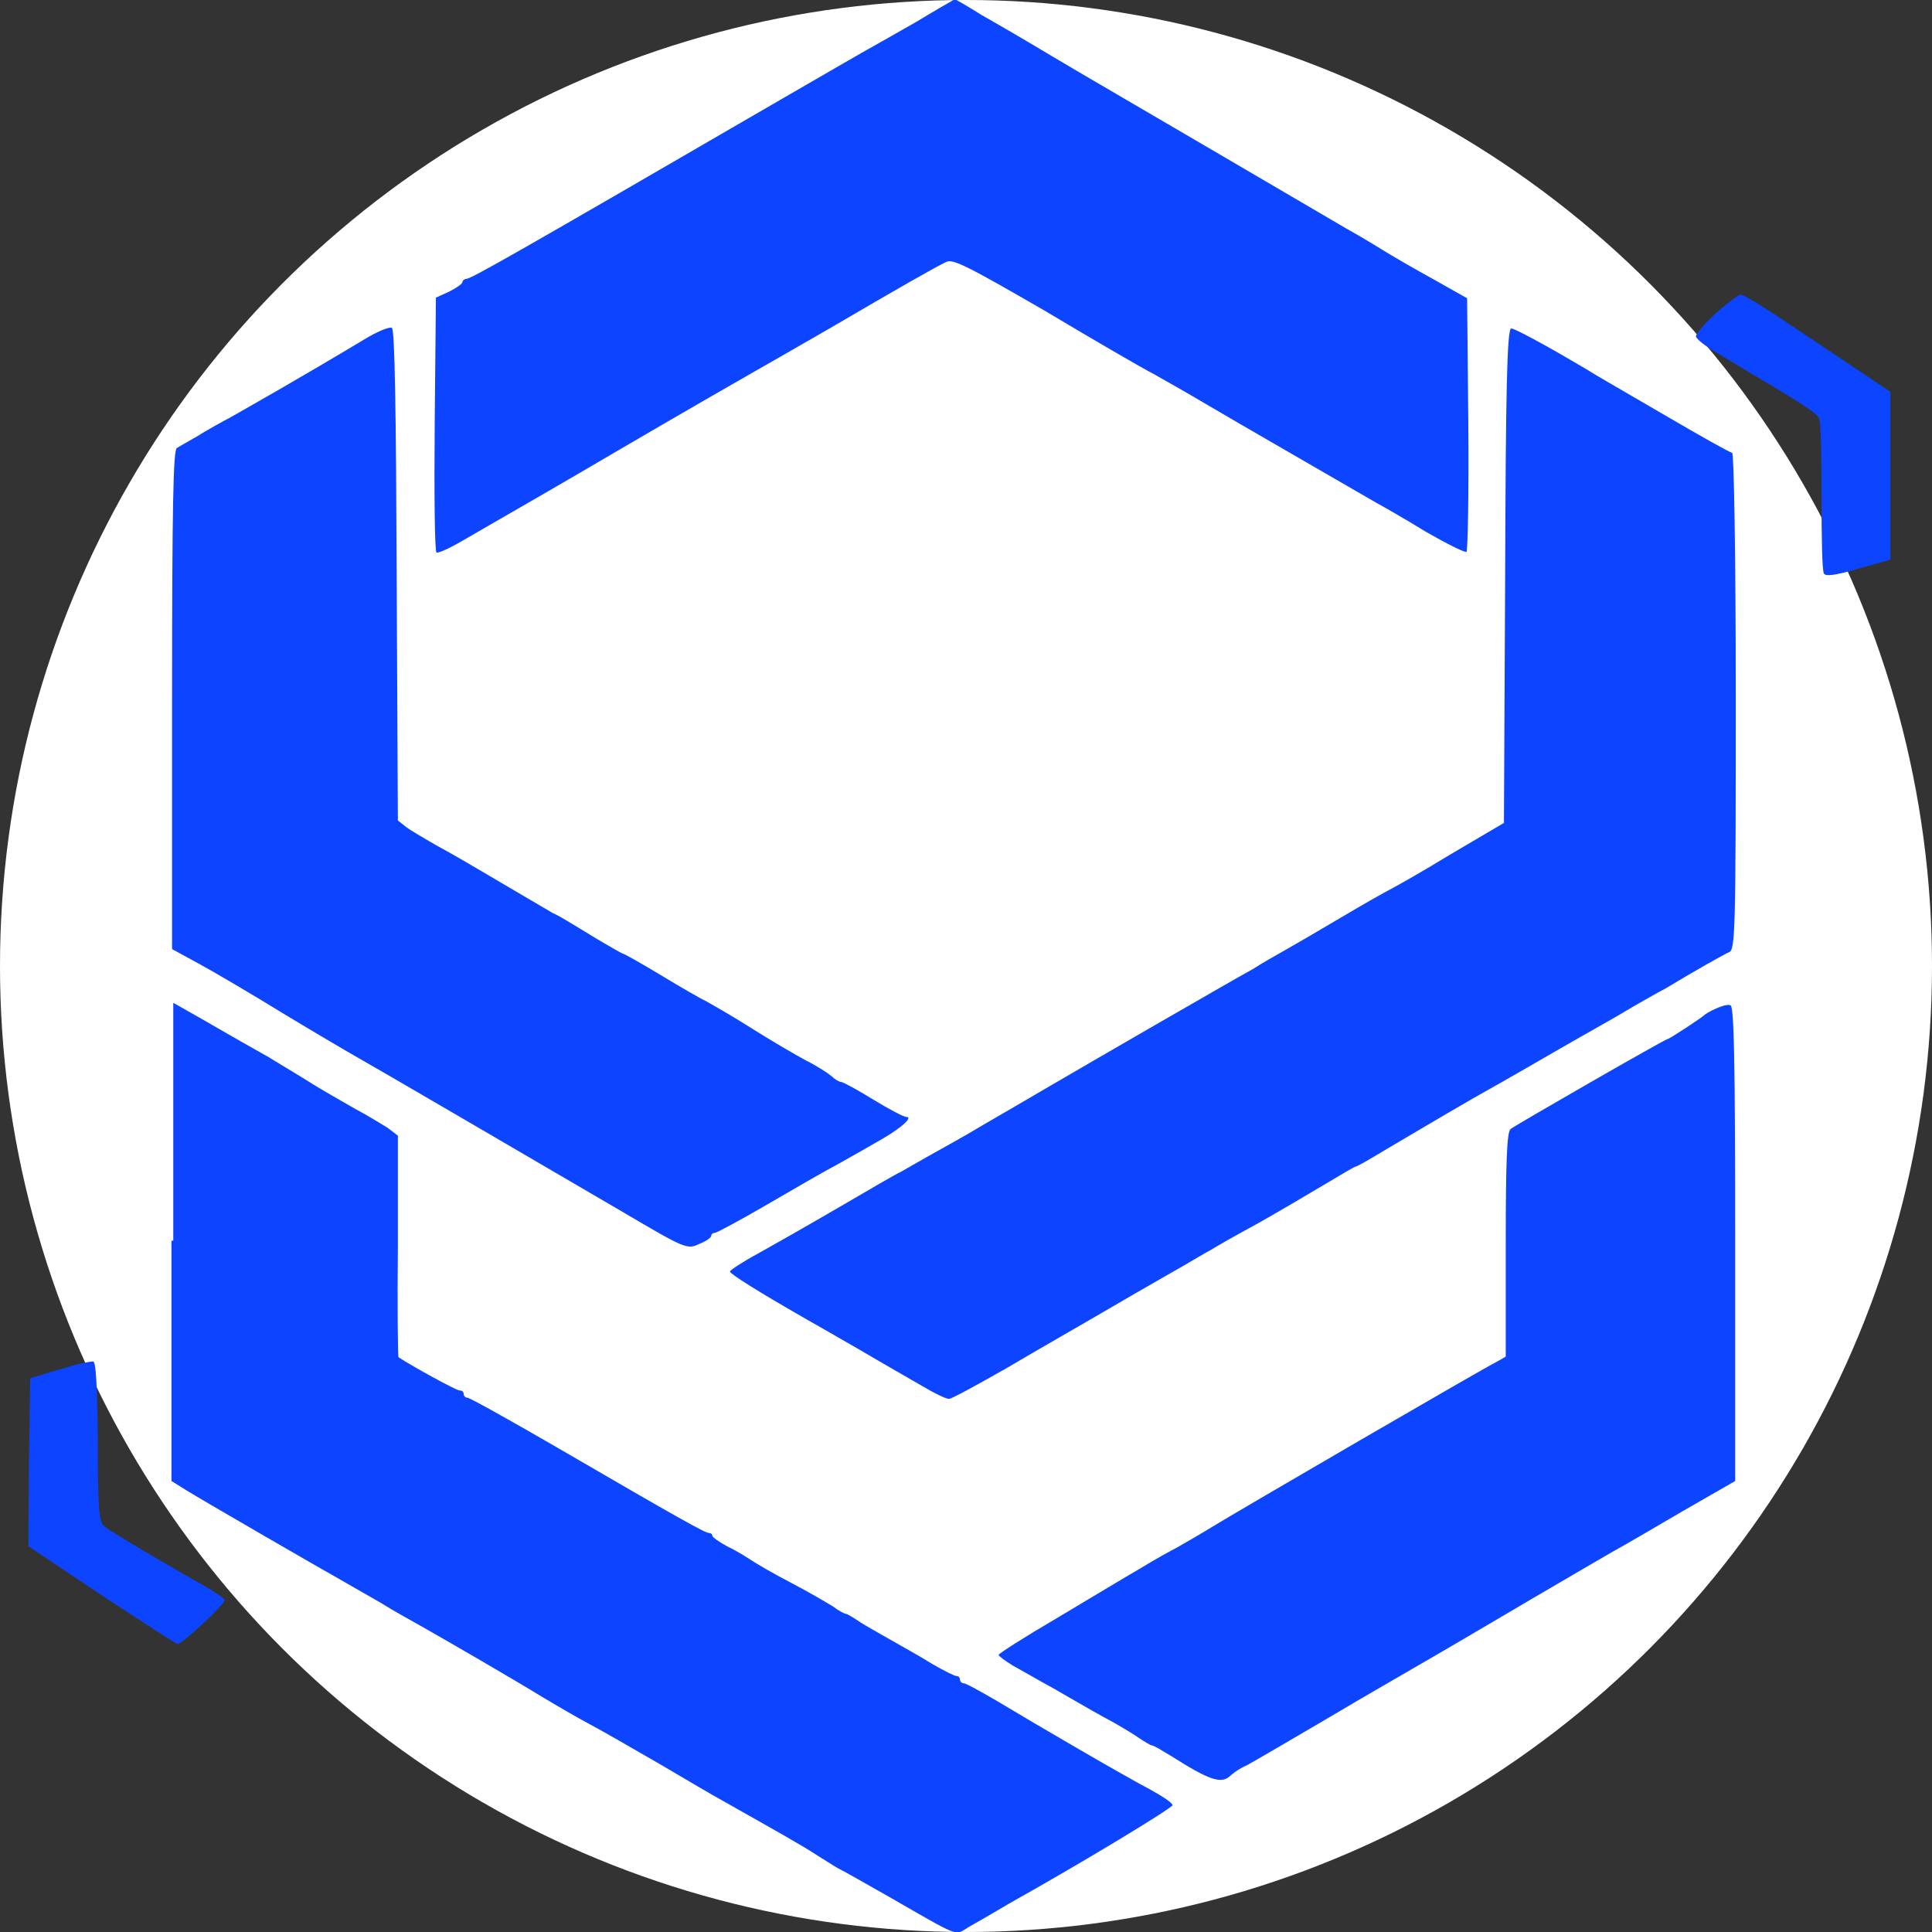 <?xml version="1.0" encoding="utf-8"?>
<!-- Generator: Adobe Illustrator 24.3.0, SVG Export Plug-In . SVG Version: 6.00 Build 0)  -->
<svg version="1.1" id="Capa_1" xmlns="http://www.w3.org/2000/svg" xmlns:xlink="http://www.w3.org/1999/xlink" x="0px" y="0px"
	 viewBox="0 0 32 32" style="enable-background:new 0 0 32 32;" xml:space="preserve">
<rect x="0" y="0" width="32" height="32" fill="#333333" stroke="none"/>
<style type="text/css">
	.st0{fill:#FFFFFF;}
	.st1{fill:#0D44FF;}
</style>
<g id="Layer_2">
	<g id="Layer_1-2">
		<circle class="st0" cx="16" cy="16" r="16"/>
	</g>
</g>
<g transform="translate(0,640) scale(0.1,-0.1)">
	<path class="st1" d="M151.8,6396.4c-3.3-1.9-7.4-4.2-9-5.1c-1.6-0.9-7.6-4.4-13.5-7.8c-44.1-25.6-51.3-29.7-52.1-29.7
		c-0.3,0-0.6-0.3-0.6-0.5c0-0.3-1-1-2.2-1.6l-2.2-1l-0.2-21c-0.1-11.5,0-21.1,0.3-21.2c0.3-0.2,2.6,0.9,5.1,2.4
		c6.9,4,16,9.2,24.3,14.1c11.8,6.9,20,11.6,22.8,13.2c1.4,0.8,7.2,4.1,12.9,7.4c11.8,6.9,17.4,10.1,19.3,11
		c1.1,0.6,3.6-0.7,16.4-8.1c8.2-4.9,16.3-9.6,17.9-10.4c1.6-0.9,5.5-3.1,8.7-5c4.9-2.9,22.1-12.8,28.3-16.4c1.1-0.6,4.8-2.7,8.2-4.8
		c3.5-2,6.5-3.5,6.7-3.3s0.4,9.6,0.3,21.1l-0.2,20.9l-5.5,3.1c-3.1,1.7-6.9,3.9-8.5,4.9c-1.6,1-4.3,2.6-6.1,3.6
		c-1.7,1-11.8,6.9-22.2,13c-10.4,6.1-22.3,13-26.3,15.4s-9.3,5.5-11.8,6.9c-2.4,1.5-4.4,2.7-4.5,2.6
		C157.9,6400,155.1,6398.4,151.8,6396.4z"/>
	<path class="st1" d="M284.3,6348.2c-1.9-1.7-3.4-3.5-3.4-3.9c0-0.4,1.6-1.7,3.6-2.8c1.9-1.2,4-2.4,4.6-2.8c9.5-5.6,11.8-7.1,12.2-8
		c0.3-0.6,0.4-6.4,0.4-13c0-6.6,0.1-12.3,0.4-12.7c0.3-0.5,1.9-0.3,5.7,0.8l5.3,1.5v13.9v13.9l-9.4,6.3c-11.9,8-14.6,9.7-15.4,9.8
		C288,6351.2,286.1,6349.8,284.3,6348.2z"/>
	<path class="st1" d="M60.2,6343.7c-10.5-6.3-19-11.1-21.8-12.7c-1.7-0.9-4.4-2.4-5.8-3.3c-1.4-0.8-3-1.7-3.3-1.9
		c-0.6-0.3-0.8-9.3-0.8-41.7v-41.3l4.4-2.4c2.4-1.3,8.7-5,13.9-8.2c5.3-3.2,10.9-6.5,12.5-7.4c2.7-1.5,28.2-16.4,43.6-25.4
		c10.7-6.3,10.9-6.4,13-5.4c1,0.4,1.9,1,1.9,1.3c0,0.3,0.3,0.5,0.6,0.5c0.3,0,4.2,2.1,8.5,4.6c4.3,2.5,9.8,5.7,12.1,6.9
		c2.3,1.3,5.5,3.1,7.2,4.1c3.1,1.8,5.1,3.6,3.9,3.6c-0.4,0-2.9,1.3-5.5,2.9c-2.6,1.6-5,2.9-5.3,2.9c-0.3,0-1,0.4-1.5,0.9
		c-0.6,0.5-2.4,1.7-4.2,2.6c-1.7,0.9-6,3.4-9.3,5.5c-3.3,2.1-6.7,4-7.4,4.4c-0.7,0.3-4,2.2-7.3,4.2c-3.3,2-6.2,3.6-6.3,3.6
		c-0.2,0-2.1,1.1-4.3,2.4c-5.9,3.6-6.4,3.9-7.5,4.4c-0.5,0.3-4.1,2.4-8,4.7c-3.9,2.3-8.8,5.2-10.9,6.3c-2.1,1.2-4.5,2.6-5.3,3.2
		l-1.4,1.1l-0.2,40.7c-0.1,26.5-0.3,40.8-0.8,40.9C64.4,6345.9,62.3,6345,60.2,6343.7z"/>
	<path class="st1" d="M249.3,6304.6l-0.2-40.9l-9-5.3c-4.9-3-9.4-5.5-10-5.8s-4-2.2-7.7-4.4c-3.7-2.2-8-4.7-9.6-5.6
		c-1.6-0.9-3.9-2.2-5.1-3c-4.7-2.6-27-15.5-34.7-20c-4.4-2.6-10-5.8-12.5-7.3c-2.4-1.4-5.7-3.2-7.1-4c-1.4-0.8-3.3-1.9-4.2-2.4
		c-0.9-0.4-5.5-3.1-10.3-5.9s-10.8-6.2-13.3-7.6c-2.6-1.4-4.7-2.8-4.7-3c0-0.4,4.8-3.4,12.3-7.7c0.9-0.5,4.9-2.8,8.9-5.1
		c3.9-2.3,8.8-5.1,10.7-6.2c2-1.2,3.9-2.1,4.4-2.1c0.4,0,4.8,2.4,9.7,5.2c4.9,2.9,12.8,7.4,17.4,10.1c4.6,2.7,9.9,5.7,11.8,6.8
		c1.9,1.1,3.9,2.3,4.5,2.6c0.6,0.4,4.1,2.4,7.8,4.4c3.7,2.1,8.8,5.1,11.3,6.6s4.7,2.8,4.9,2.8s2.3,1.2,4.6,2.6
		c2.4,1.4,9.1,5.4,15,8.8c5.9,3.3,11.9,6.8,13.3,7.6c1.4,0.8,5.9,3.4,10,5.7c4,2.4,7.8,4.5,8.4,4.8c4.8,2.9,9.6,5.6,10.5,6
		c1,0.4,1.1,3.4,1.1,41.6c0,23.8-0.3,41.1-0.6,41.1c-0.3,0-5.3,2.8-11.1,6.2c-5.8,3.4-11.6,6.7-12.8,7.5c-1.2,0.7-4.4,2.6-7.1,4.1
		c-2.7,1.5-5.2,2.8-5.6,2.8C249.6,6345.5,249.4,6334.7,249.3,6304.6z"/>
	<path class="st1" d="M28.4,6194.5v-39.8l2.4-1.5c2.4-1.5,21.4-12.5,26.2-15.2c1.4-0.8,4.2-2.4,6.1-3.5c1.9-1.2,4.8-2.8,6.4-3.7
		c4.6-2.6,15.3-8.8,20.2-11.8c2.5-1.5,6.1-3.6,8-4.6c1.9-1,7.1-4,11.6-6.6c4.4-2.6,9-5.3,10.3-6c9-5.1,13-7.3,15.9-9.2
		c1.9-1.2,3.5-2.2,3.6-2.2c0.1,0,3.8-2.1,8.2-4.6c12-6.9,10.8-6.4,13.1-5c1.1,0.6,4.2,2.4,6.9,4c12.5,7,26.8,15.7,26.9,16.2
		c0,0.4-1.7,1.5-3.7,2.6c-4.2,2.2-18.8,10.7-25.6,14.8c-2.6,1.5-4.9,2.8-5.3,2.8c-0.3,0-0.6,0.3-0.6,0.6c0,0.4-0.3,0.6-0.6,0.6
		c-0.3,0-2.1,0.9-4,2c-1.9,1.2-5,2.9-6.9,4s-4.3,2.4-5.3,3.1c-0.9,0.6-1.9,1.2-2.1,1.2s-1.2,0.5-2.1,1.2c-1,0.6-4,2.4-6.9,3.9
		s-5.8,3.2-6.7,3.8c-0.9,0.6-2.7,1.7-4,2.3c-1.3,0.7-2.4,1.5-2.4,1.7c0,0.3-0.3,0.5-0.6,0.5c-0.6,0-4.6,2.2-24.7,13.9
		c-8.1,4.7-14.9,8.5-15.3,8.5c-0.3,0-0.6,0.3-0.6,0.6c0,0.4-0.3,0.6-0.7,0.6c-0.5,0-7.5,3.8-10.1,5.5c-0.1,0.1-0.2,8.3-0.1,18.4
		v18.3l-1.7,1.3c-1,0.6-3.4,2.1-5.3,3.1c-1.9,1.1-5.5,3.1-8,4.7c-2.4,1.5-5.3,3.2-6.4,3.9c-6.6,3.7-11.5,6.6-13.5,7.7l-2.3,1.3
		V6194.5z"/>
	<path class="st1" d="M284.1,6232.9c-0.9-0.4-1.7-0.9-1.9-1.1c-0.4-0.4-5.7-3.9-6-3.9c-0.4,0-25.1-14.2-26-14.9
		c-0.6-0.5-0.8-5.1-0.8-19.2v-18.5l-1.4-0.8c-2.6-1.3-42.5-24.5-47.4-27.5c-2.6-1.6-5.3-3.1-5.8-3.4c-0.6-0.3-3.2-1.7-5.8-3.3
		c-2.6-1.5-8.9-5.3-14.1-8.4c-5.3-3.1-9.5-5.8-9.5-6s1.1-1,2.4-1.8c1.3-0.7,4.2-2.4,6.6-3.7c2.3-1.3,6-3.5,8.4-4.8
		c2.3-1.2,4.9-2.8,5.9-3.5c0.9-0.6,1.9-1.2,2.1-1.2c0.3,0,1.6-0.8,3.1-1.7c6.3-4,8.4-4.8,9.9-3.3c0.3,0.3,1.5,1.2,2.7,1.7
		c1.1,0.6,7.1,4.1,13.4,7.8c6.2,3.7,14.1,8.2,17.5,10.2c3.3,1.9,10.9,6.4,16.7,9.8c5.8,3.4,11.8,6.9,13.2,7.7
		c1.5,0.8,6.6,3.8,11.4,6.6l8.7,5v39.4c0,31.1-0.2,39.4-0.8,39.4C286.1,6233.7,285,6233.3,284.1,6232.9z"/>
	<path class="st1" d="M12.7,6174c-1-0.3-3.2-0.9-4.8-1.4l-2.9-0.9l-0.2-13.9l-0.1-13.9l12.1-8.1c6.7-4.4,12.4-8.1,12.6-8.1
		c0.8,0,8,6.7,7.8,7.3c-0.1,0.3-1.6,1.3-3.3,2.3c-5.4,3-15.4,8.9-16.5,9.8c-1,0.7-1.2,2.4-1.2,14.2c-0.1,9.3-0.3,13.3-0.8,13.2
		C14.9,6174.5,13.7,6174.2,12.7,6174z"/>
</g>
</svg>